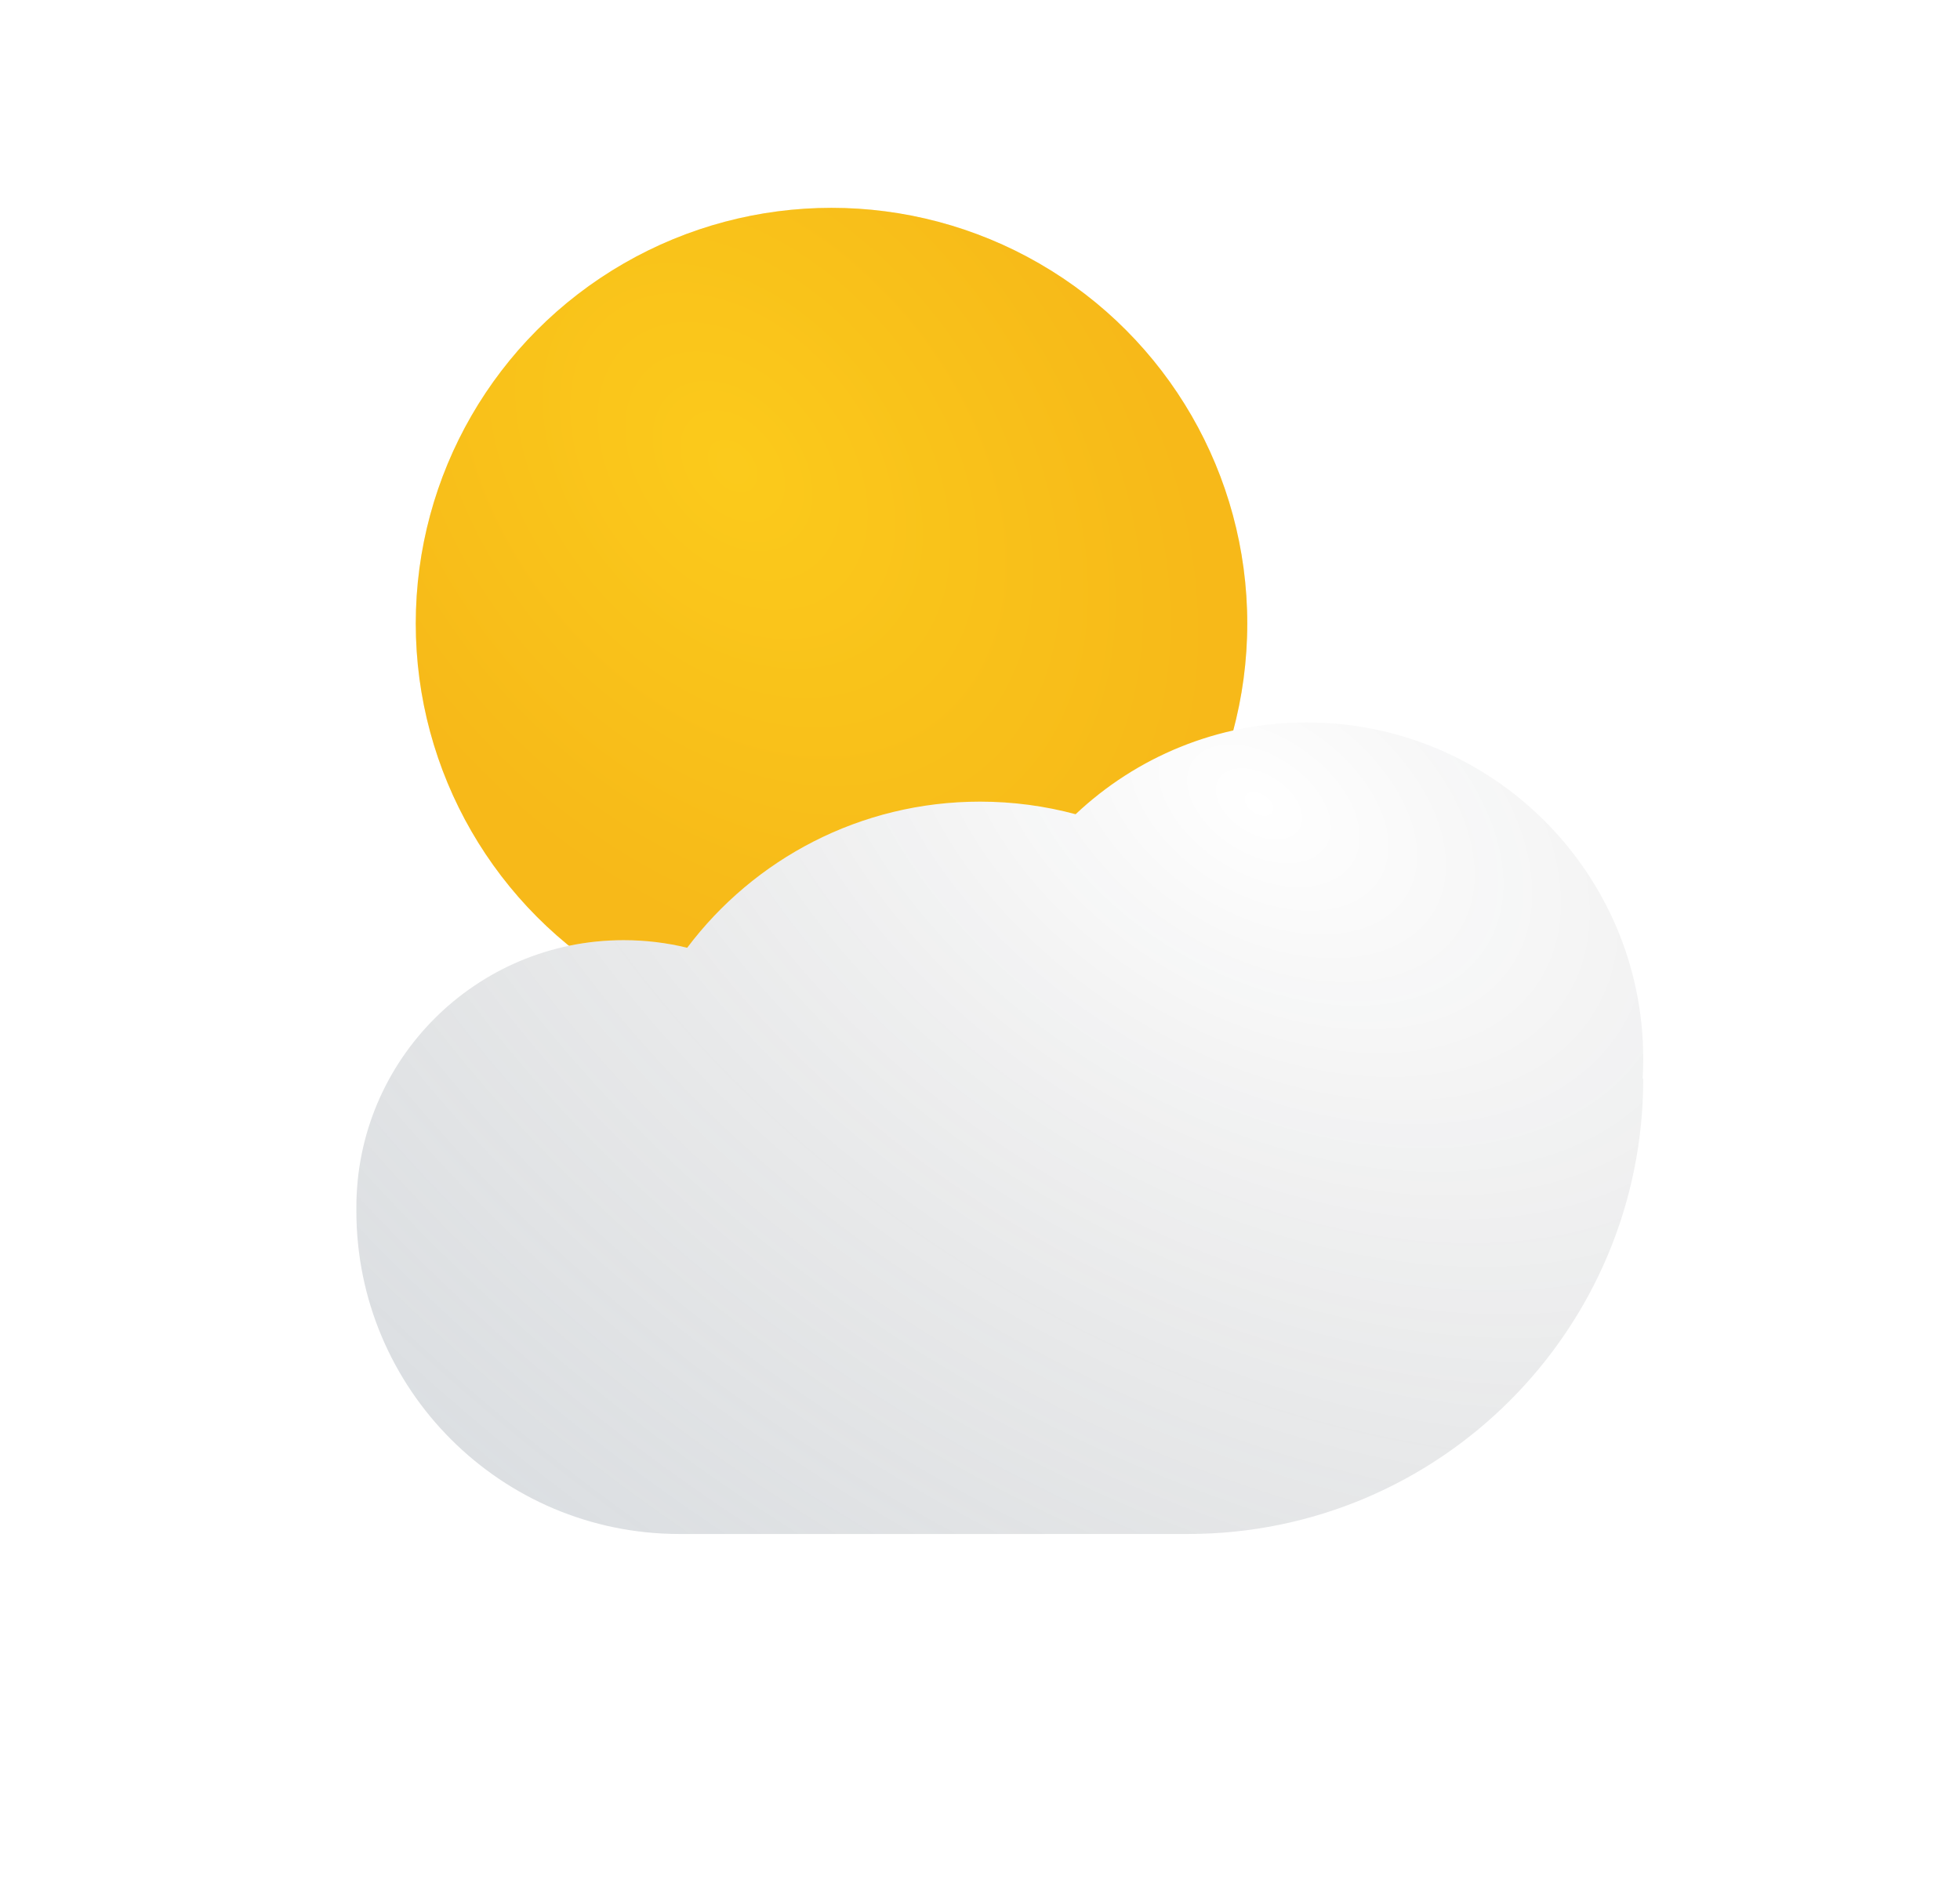 <svg width="33" height="32" viewBox="0 0 33 32" fill="none" xmlns="http://www.w3.org/2000/svg">
    <g filter="url(#filter0_di_1_74)">
        <circle cx="14" cy="10.5" r="7" fill="#FBCA1C"/>
        <circle cx="14" cy="10.5" r="7" fill="url(#paint0_radial_1_74)" fill-opacity="0.2"/>
    </g>
    <g filter="url(#filter1_di_1_74)">
        <path d="M27.657 14.833C27.663 14.723 27.667 14.612 27.667 14.5C27.667 11.37 25.13 8.833 22 8.833C20.494 8.833 19.125 9.421 18.11 10.379C17.597 10.241 17.057 10.167 16.5 10.167C14.485 10.167 12.695 11.133 11.57 12.628C11.227 12.544 10.869 12.5 10.5 12.5C8.015 12.5 6 14.515 6 17C6 17.012 6 17.023 6 17.035C6 17.043 6 17.051 6 17.059C6 20.064 8.436 22.5 11.441 22.5H20C24.234 22.5 27.667 19.067 27.667 14.833H27.657Z" fill="white"/>
        <path d="M27.657 14.833C27.663 14.723 27.667 14.612 27.667 14.5C27.667 11.37 25.13 8.833 22 8.833C20.494 8.833 19.125 9.421 18.11 10.379C17.597 10.241 17.057 10.167 16.5 10.167C14.485 10.167 12.695 11.133 11.57 12.628C11.227 12.544 10.869 12.5 10.5 12.5C8.015 12.5 6 14.515 6 17C6 17.012 6 17.023 6 17.035C6 17.043 6 17.051 6 17.059C6 20.064 8.436 22.5 11.441 22.5H20C24.234 22.5 27.667 19.067 27.667 14.833H27.657Z" fill="url(#paint1_radial_1_74)" fill-opacity="0.2"/>
    </g>
    <defs>
        <filter id="filter0_di_1_74" x="4.333" y="0.833" width="19.333" height="19.333" filterUnits="userSpaceOnUse" color-interpolation-filters="sRGB">
            <feFlood flood-opacity="0" result="BackgroundImageFix"/>
            <feColorMatrix in="SourceAlpha" type="matrix" values="0 0 0 0 0 0 0 0 0 0 0 0 0 0 0 0 0 0 127 0" result="hardAlpha"/>
            <feMorphology radius="1" operator="dilate" in="SourceAlpha" result="effect1_dropShadow_1_74"/>
            <feOffset/>
            <feGaussianBlur stdDeviation="0.833"/>
            <feComposite in2="hardAlpha" operator="out"/>
            <feColorMatrix type="matrix" values="0 0 0 0 0.984 0 0 0 0 0.792 0 0 0 0 0.11 0 0 0 0.2 0"/>
            <feBlend mode="normal" in2="BackgroundImageFix" result="effect1_dropShadow_1_74"/>
            <feBlend mode="normal" in="SourceGraphic" in2="effect1_dropShadow_1_74" result="shape"/>
            <feColorMatrix in="SourceAlpha" type="matrix" values="0 0 0 0 0 0 0 0 0 0 0 0 0 0 0 0 0 0 127 0" result="hardAlpha"/>
            <feOffset/>
            <feGaussianBlur stdDeviation="1.5"/>
            <feComposite in2="hardAlpha" operator="arithmetic" k2="-1" k3="1"/>
            <feColorMatrix type="matrix" values="0 0 0 0 0.984 0 0 0 0 0.53 0 0 0 0 0.11 0 0 0 0.5 0"/>
            <feBlend mode="normal" in2="shape" result="effect2_innerShadow_1_74"/>
        </filter>
        <filter id="filter1_di_1_74" x="0.667" y="6.833" width="32.333" height="24.333" filterUnits="userSpaceOnUse" color-interpolation-filters="sRGB">
            <feFlood flood-opacity="0" result="BackgroundImageFix"/>
            <feColorMatrix in="SourceAlpha" type="matrix" values="0 0 0 0 0 0 0 0 0 0 0 0 0 0 0 0 0 0 127 0" result="hardAlpha"/>
            <feOffset dy="3.333"/>
            <feGaussianBlur stdDeviation="2.667"/>
            <feComposite in2="hardAlpha" operator="out"/>
            <feColorMatrix type="matrix" values="0 0 0 0 0.302 0 0 0 0 0.369 0 0 0 0 0.435 0 0 0 0.08 0"/>
            <feBlend mode="normal" in2="BackgroundImageFix" result="effect1_dropShadow_1_74"/>
            <feBlend mode="normal" in="SourceGraphic" in2="effect1_dropShadow_1_74" result="shape"/>
            <feColorMatrix in="SourceAlpha" type="matrix" values="0 0 0 0 0 0 0 0 0 0 0 0 0 0 0 0 0 0 127 0" result="hardAlpha"/>
            <feOffset/>
            <feGaussianBlur stdDeviation="1"/>
            <feComposite in2="hardAlpha" operator="arithmetic" k2="-1" k3="1"/>
            <feColorMatrix type="matrix" values="0 0 0 0 0.302 0 0 0 0 0.369 0 0 0 0 0.435 0 0 0 0.08 0"/>
            <feBlend mode="normal" in2="shape" result="effect2_innerShadow_1_74"/>
        </filter>
        <radialGradient id="paint0_radial_1_74" cx="0" cy="0" r="1" gradientUnits="userSpaceOnUse" gradientTransform="translate(12.333 7.833) rotate(50.711) scale(9.475 6.619)">
            <stop stop-color="#FBCA1C"/>
            <stop offset="1" stop-color="#E4750E"/>
        </radialGradient>
        <radialGradient id="paint1_radial_1_74" cx="0" cy="0" r="1" gradientUnits="userSpaceOnUse" gradientTransform="translate(21.167 10.167) rotate(121.827) scale(17.066 27.056)">
            <stop stop-opacity="0"/>
            <stop offset="1" stop-color="#4D5E6F"/>
        </radialGradient>
    </defs>
</svg>
